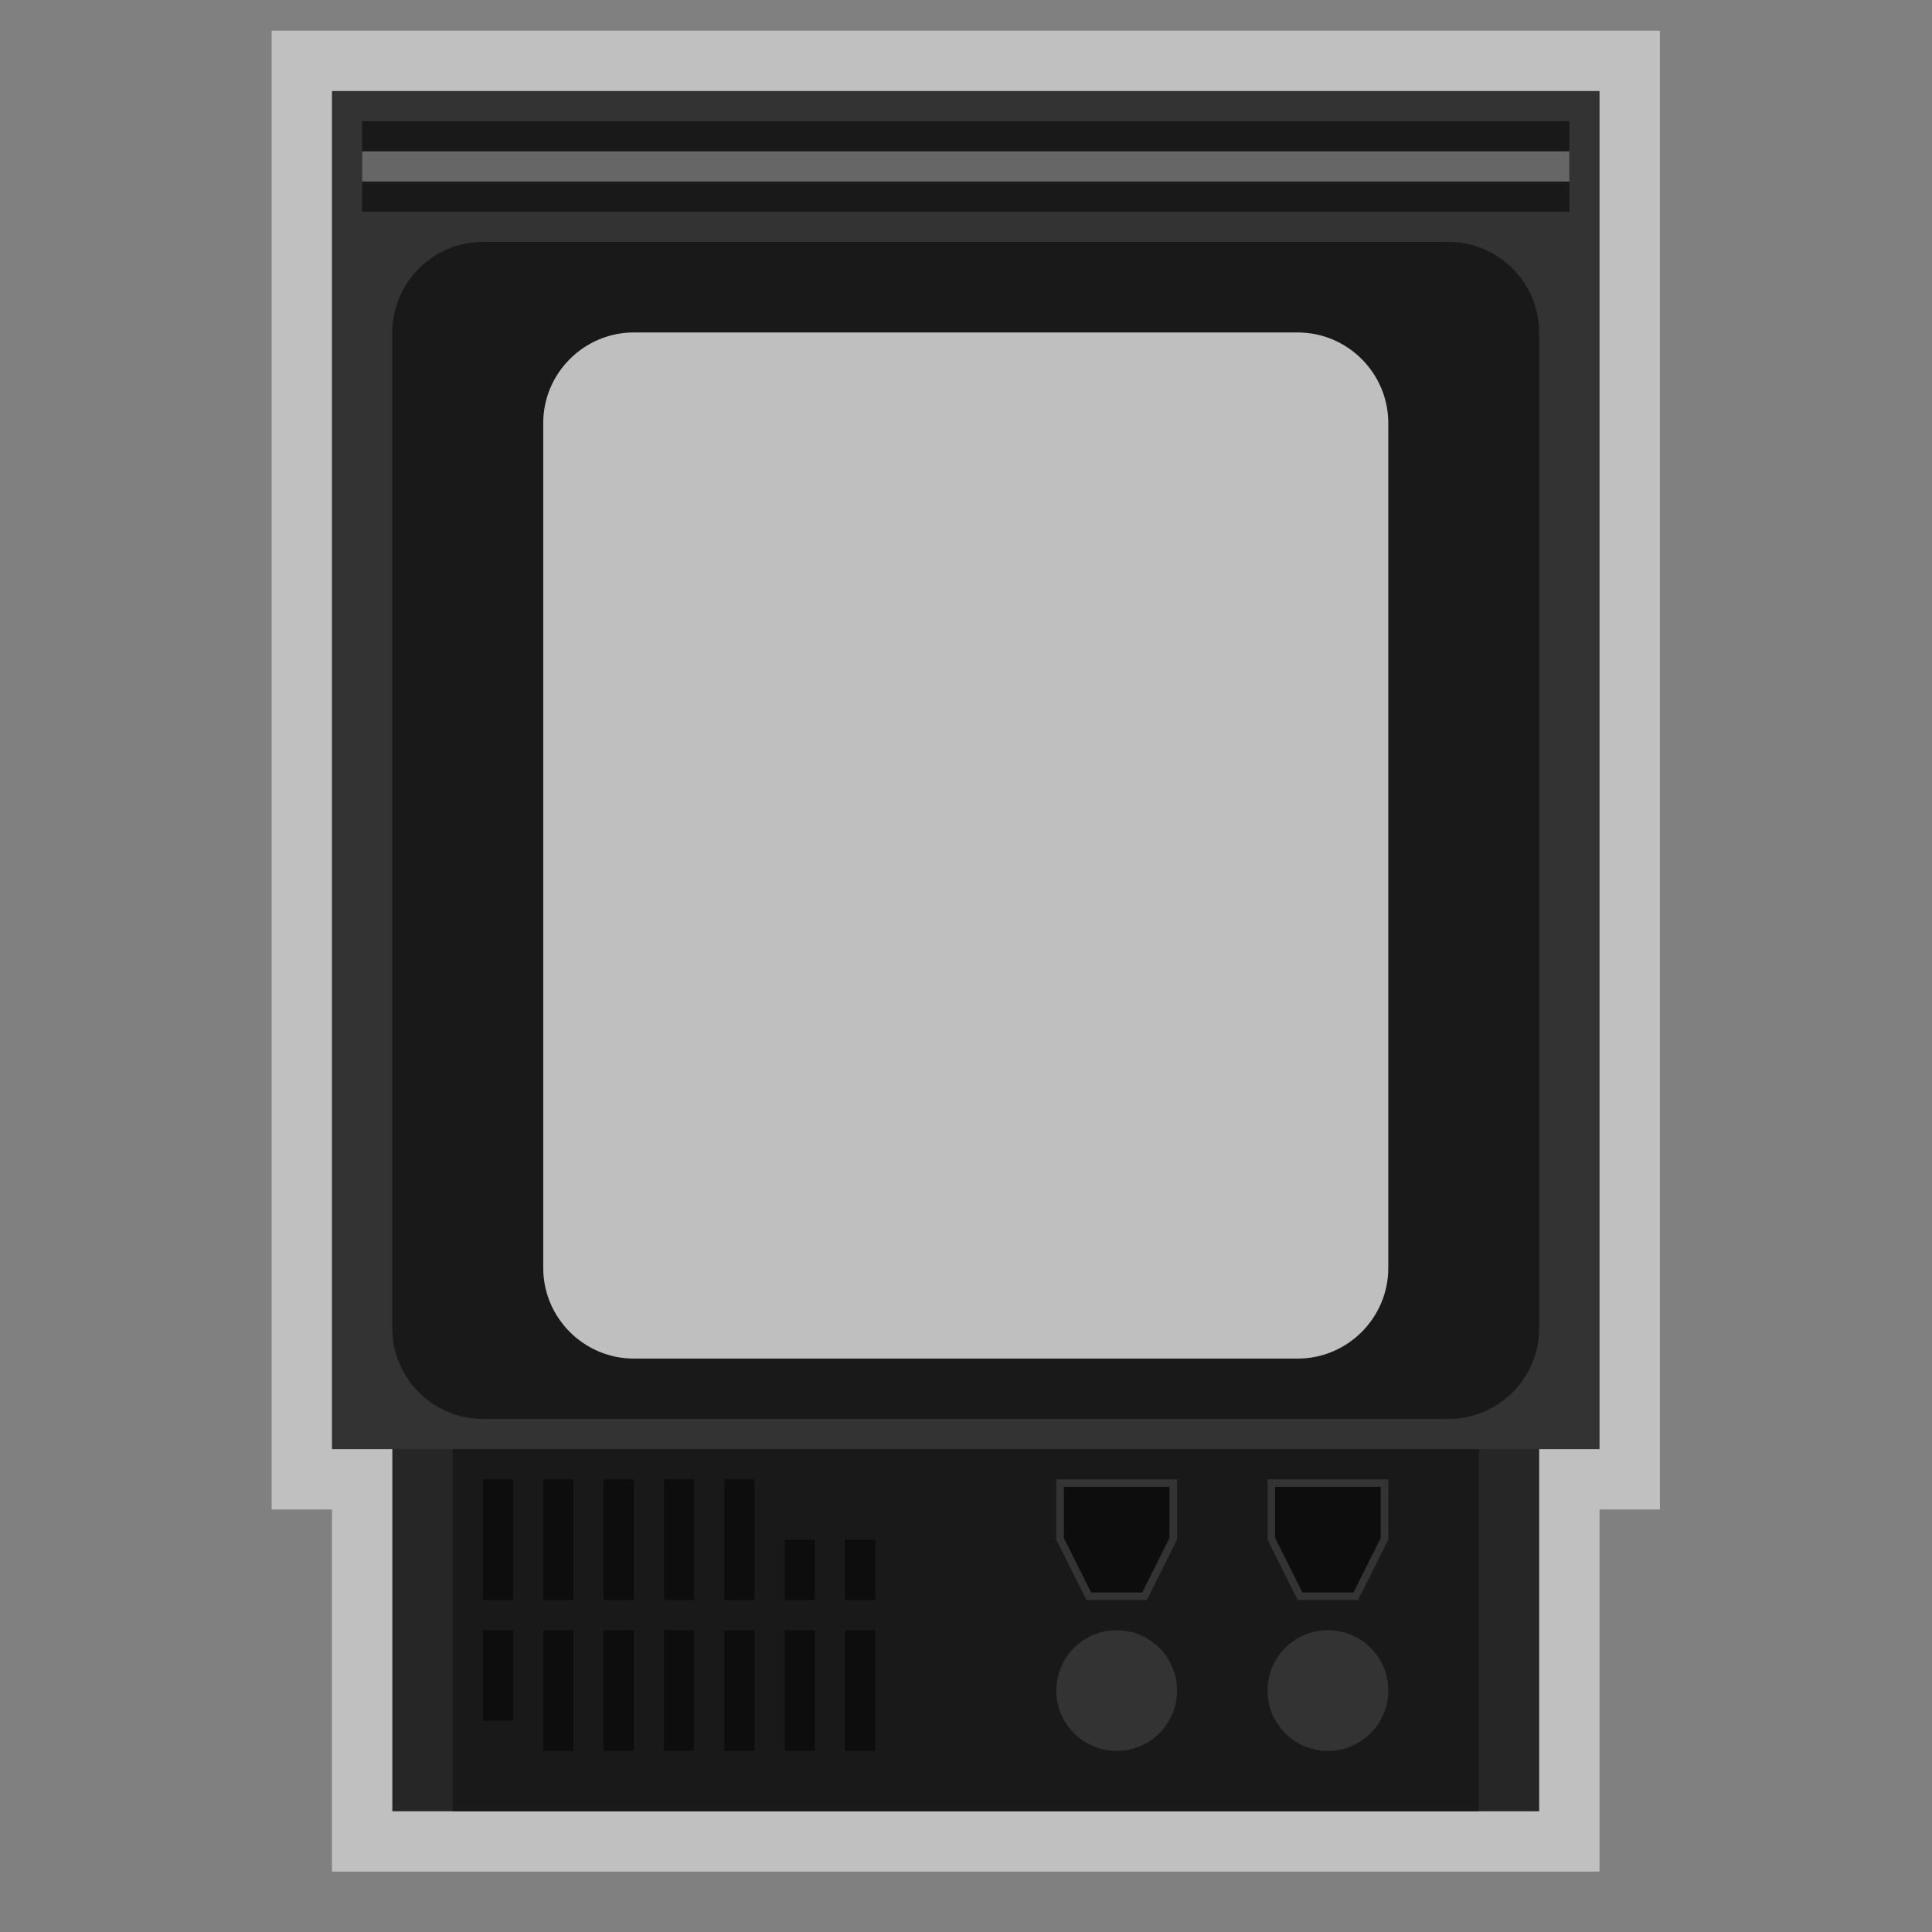 <?xml version="1.0" encoding="UTF-8" standalone="no"?>
<svg
   xmlns:dc="http://purl.org/dc/elements/1.1/"
   xmlns:cc="http://creativecommons.org/ns#"
   xmlns:rdf="http://www.w3.org/1999/02/22-rdf-syntax-ns#"
   xmlns:svg="http://www.w3.org/2000/svg"
   xmlns="http://www.w3.org/2000/svg"
   viewBox="0 0 341.333 341.333"
   height="256"
   width="256"
   xml:space="preserve"
   id="svg2"
   version="1.1"><rect x="0" y="0" width="341.333" height="341.333" fill="#808080" stroke="none"/><defs
     id="defs6"><clipPath
       id="clipPath18"
       clipPathUnits="userSpaceOnUse"><path
         id="path16"
         d="M 0,256 H 256 V 0 H 0 Z" /></clipPath><clipPath
       id="clipPath26"
       clipPathUnits="userSpaceOnUse"><path
         id="path24"
         d="M 36,252 H 220 V 8 H 36 Z" /></clipPath><clipPath
       id="clipPath46"
       clipPathUnits="userSpaceOnUse"><path
         id="path44"
         d="M 0,256 H 256 V 0 H 0 Z" /></clipPath></defs><g
     transform="matrix(1.333,0,0,-1.333,0,341.333)"
     id="g10"><g
       id="g12"><g
         clip-path="url(#clipPath18)"
         id="g14"><g
           id="g20"><g
             id="g22" /><g
             id="g34"><g
               style="opacity:0.5"
               id="g32"
               clip-path="url(#clipPath26)"><g
                 id="g30"
                 transform="translate(212,252)"><path
                   id="path28"
                   style="fill:#ffffff;fill-opacity:1;fill-rule:nonzero;stroke:none"
                   d="m 0,0 h -168 -8 v -8 -180 -8 h 8 v -40 -8 h 8 8 136 8 8 v 8 40 h 8 v 8 180 8 z" /></g></g></g></g></g></g><path
       id="path36"
       style="fill:#262626;fill-opacity:1;fill-rule:nonzero;stroke:none"
       d="M 204,16 H 52 v 52 h 152 z" /><path
       id="path38"
       style="fill:#333333;fill-opacity:1;fill-rule:nonzero;stroke:none"
       d="M 212,64 H 44 v 180 h 168 z" /><g
       id="g40"><g
         clip-path="url(#clipPath46)"
         id="g42"><g
           transform="translate(192,68)"
           id="g48"><path
             id="path50"
             style="fill:#191919;fill-opacity:1;fill-rule:nonzero;stroke:none"
             d="m 0,0 h -128 c -6.6,0 -12,5.4 -12,12 v 132 c 0,6.6 5.4,12 12,12 H 0 c 6.6,0 12,-5.4 12,-12 V 12 C 12,5.4 6.6,0 0,0" /></g><g
           transform="translate(172,76)"
           id="g52"><path
             id="path54"
             style="fill:#bfbfbf;fill-opacity:1;fill-rule:nonzero;stroke:none"
             d="m 0,0 h -88 c -6.6,0 -12,5.4 -12,12 v 112 c 0,6.6 5.4,12 12,12 H 0 c 6.6,0 12,-5.4 12,-12 V 12 C 12,5.4 6.6,0 0,0" /></g><path
           id="path56"
           style="fill:#191919;fill-opacity:1;fill-rule:nonzero;stroke:none"
           d="M 208,228 H 48 v 12 h 160 z" /><path
           id="path58"
           style="fill:#666666;fill-opacity:1;fill-rule:nonzero;stroke:none"
           d="M 208,232 H 48 v 4 h 160 z" /><path
           id="path60"
           style="fill:#191919;fill-opacity:1;fill-rule:nonzero;stroke:none"
           d="M 196,16 H 60 v 48 h 136 z" /><path
           id="path62"
           style="fill:#0d0d0d;fill-opacity:1;fill-rule:nonzero;stroke:none"
           d="m 68,44 h -4 v 16 h 4 z" /><path
           id="path64"
           style="fill:#0d0d0d;fill-opacity:1;fill-rule:nonzero;stroke:none"
           d="m 76,44 h -4 v 16 h 4 z" /><path
           id="path66"
           style="fill:#0d0d0d;fill-opacity:1;fill-rule:nonzero;stroke:none"
           d="m 84,44 h -4 v 16 h 4 z" /><path
           id="path68"
           style="fill:#0d0d0d;fill-opacity:1;fill-rule:nonzero;stroke:none"
           d="m 92,44 h -4 v 16 h 4 z" /><path
           id="path70"
           style="fill:#0d0d0d;fill-opacity:1;fill-rule:nonzero;stroke:none"
           d="m 100,44 h -4 v 16 h 4 z" /><path
           id="path72"
           style="fill:#0d0d0d;fill-opacity:1;fill-rule:nonzero;stroke:none"
           d="m 108,44 h -4 v 8 h 4 z" /><path
           id="path74"
           style="fill:#0d0d0d;fill-opacity:1;fill-rule:nonzero;stroke:none"
           d="m 116,44 h -4 v 8 h 4 z" /><path
           id="path76"
           style="fill:#0d0d0d;fill-opacity:1;fill-rule:nonzero;stroke:none"
           d="m 68,28 h -4 v 12 h 4 z" /><path
           id="path78"
           style="fill:#0d0d0d;fill-opacity:1;fill-rule:nonzero;stroke:none"
           d="m 76,24 h -4 v 16 h 4 z" /><path
           id="path80"
           style="fill:#0d0d0d;fill-opacity:1;fill-rule:nonzero;stroke:none"
           d="m 84,24 h -4 v 16 h 4 z" /><path
           id="path82"
           style="fill:#0d0d0d;fill-opacity:1;fill-rule:nonzero;stroke:none"
           d="m 92,24 h -4 v 16 h 4 z" /><path
           id="path84"
           style="fill:#0d0d0d;fill-opacity:1;fill-rule:nonzero;stroke:none"
           d="m 100,24 h -4 v 16 h 4 z" /><path
           id="path86"
           style="fill:#0d0d0d;fill-opacity:1;fill-rule:nonzero;stroke:none"
           d="m 108,24 h -4 v 16 h 4 z" /><path
           id="path88"
           style="fill:#0d0d0d;fill-opacity:1;fill-rule:nonzero;stroke:none"
           d="m 116,24 h -4 v 16 h 4 z" /><g
           transform="translate(156,32)"
           id="g90"><path
             id="path92"
             style="fill:#333333;fill-opacity:1;fill-rule:nonzero;stroke:none"
             d="m 0,0 c 0,-4.418 -3.582,-8 -8,-8 -4.418,0 -8,3.582 -8,8 0,4.418 3.582,8 8,8 4.418,0 8,-3.582 8,-8" /></g><g
           transform="translate(184,32)"
           id="g94"><path
             id="path96"
             style="fill:#333333;fill-opacity:1;fill-rule:nonzero;stroke:none"
             d="m 0,0 c 0,-4.418 -3.582,-8 -8,-8 -4.418,0 -8,3.582 -8,8 0,4.418 3.582,8 8,8 4.418,0 8,-3.582 8,-8" /></g><g
           transform="translate(156,60)"
           id="g98"><path
             id="path100"
             style="fill:#333333;fill-opacity:1;fill-rule:nonzero;stroke:none"
             d="m 0,0 h -16 v -8 l 4,-8 h 8 l 4,8 z" /></g><g
           transform="translate(155,59)"
           id="g102"><path
             id="path104"
             style="fill:#0d0d0d;fill-opacity:1;fill-rule:nonzero;stroke:none"
             d="M 0,0 V -6.764 L -3.618,-14 h -6.764 L -14,-6.764 V 0 Z" /></g><g
           transform="translate(184,60)"
           id="g106"><path
             id="path108"
             style="fill:#333333;fill-opacity:1;fill-rule:nonzero;stroke:none"
             d="m 0,0 h -16 v -8 l 4,-8 h 8 l 4,8 z" /></g><g
           transform="translate(183,59)"
           id="g110"><path
             id="path112"
             style="fill:#0d0d0d;fill-opacity:1;fill-rule:nonzero;stroke:none"
             d="M 0,0 V -6.764 L -3.618,-14 h -6.764 L -14,-6.764 V 0 Z" /></g></g></g></g></svg>